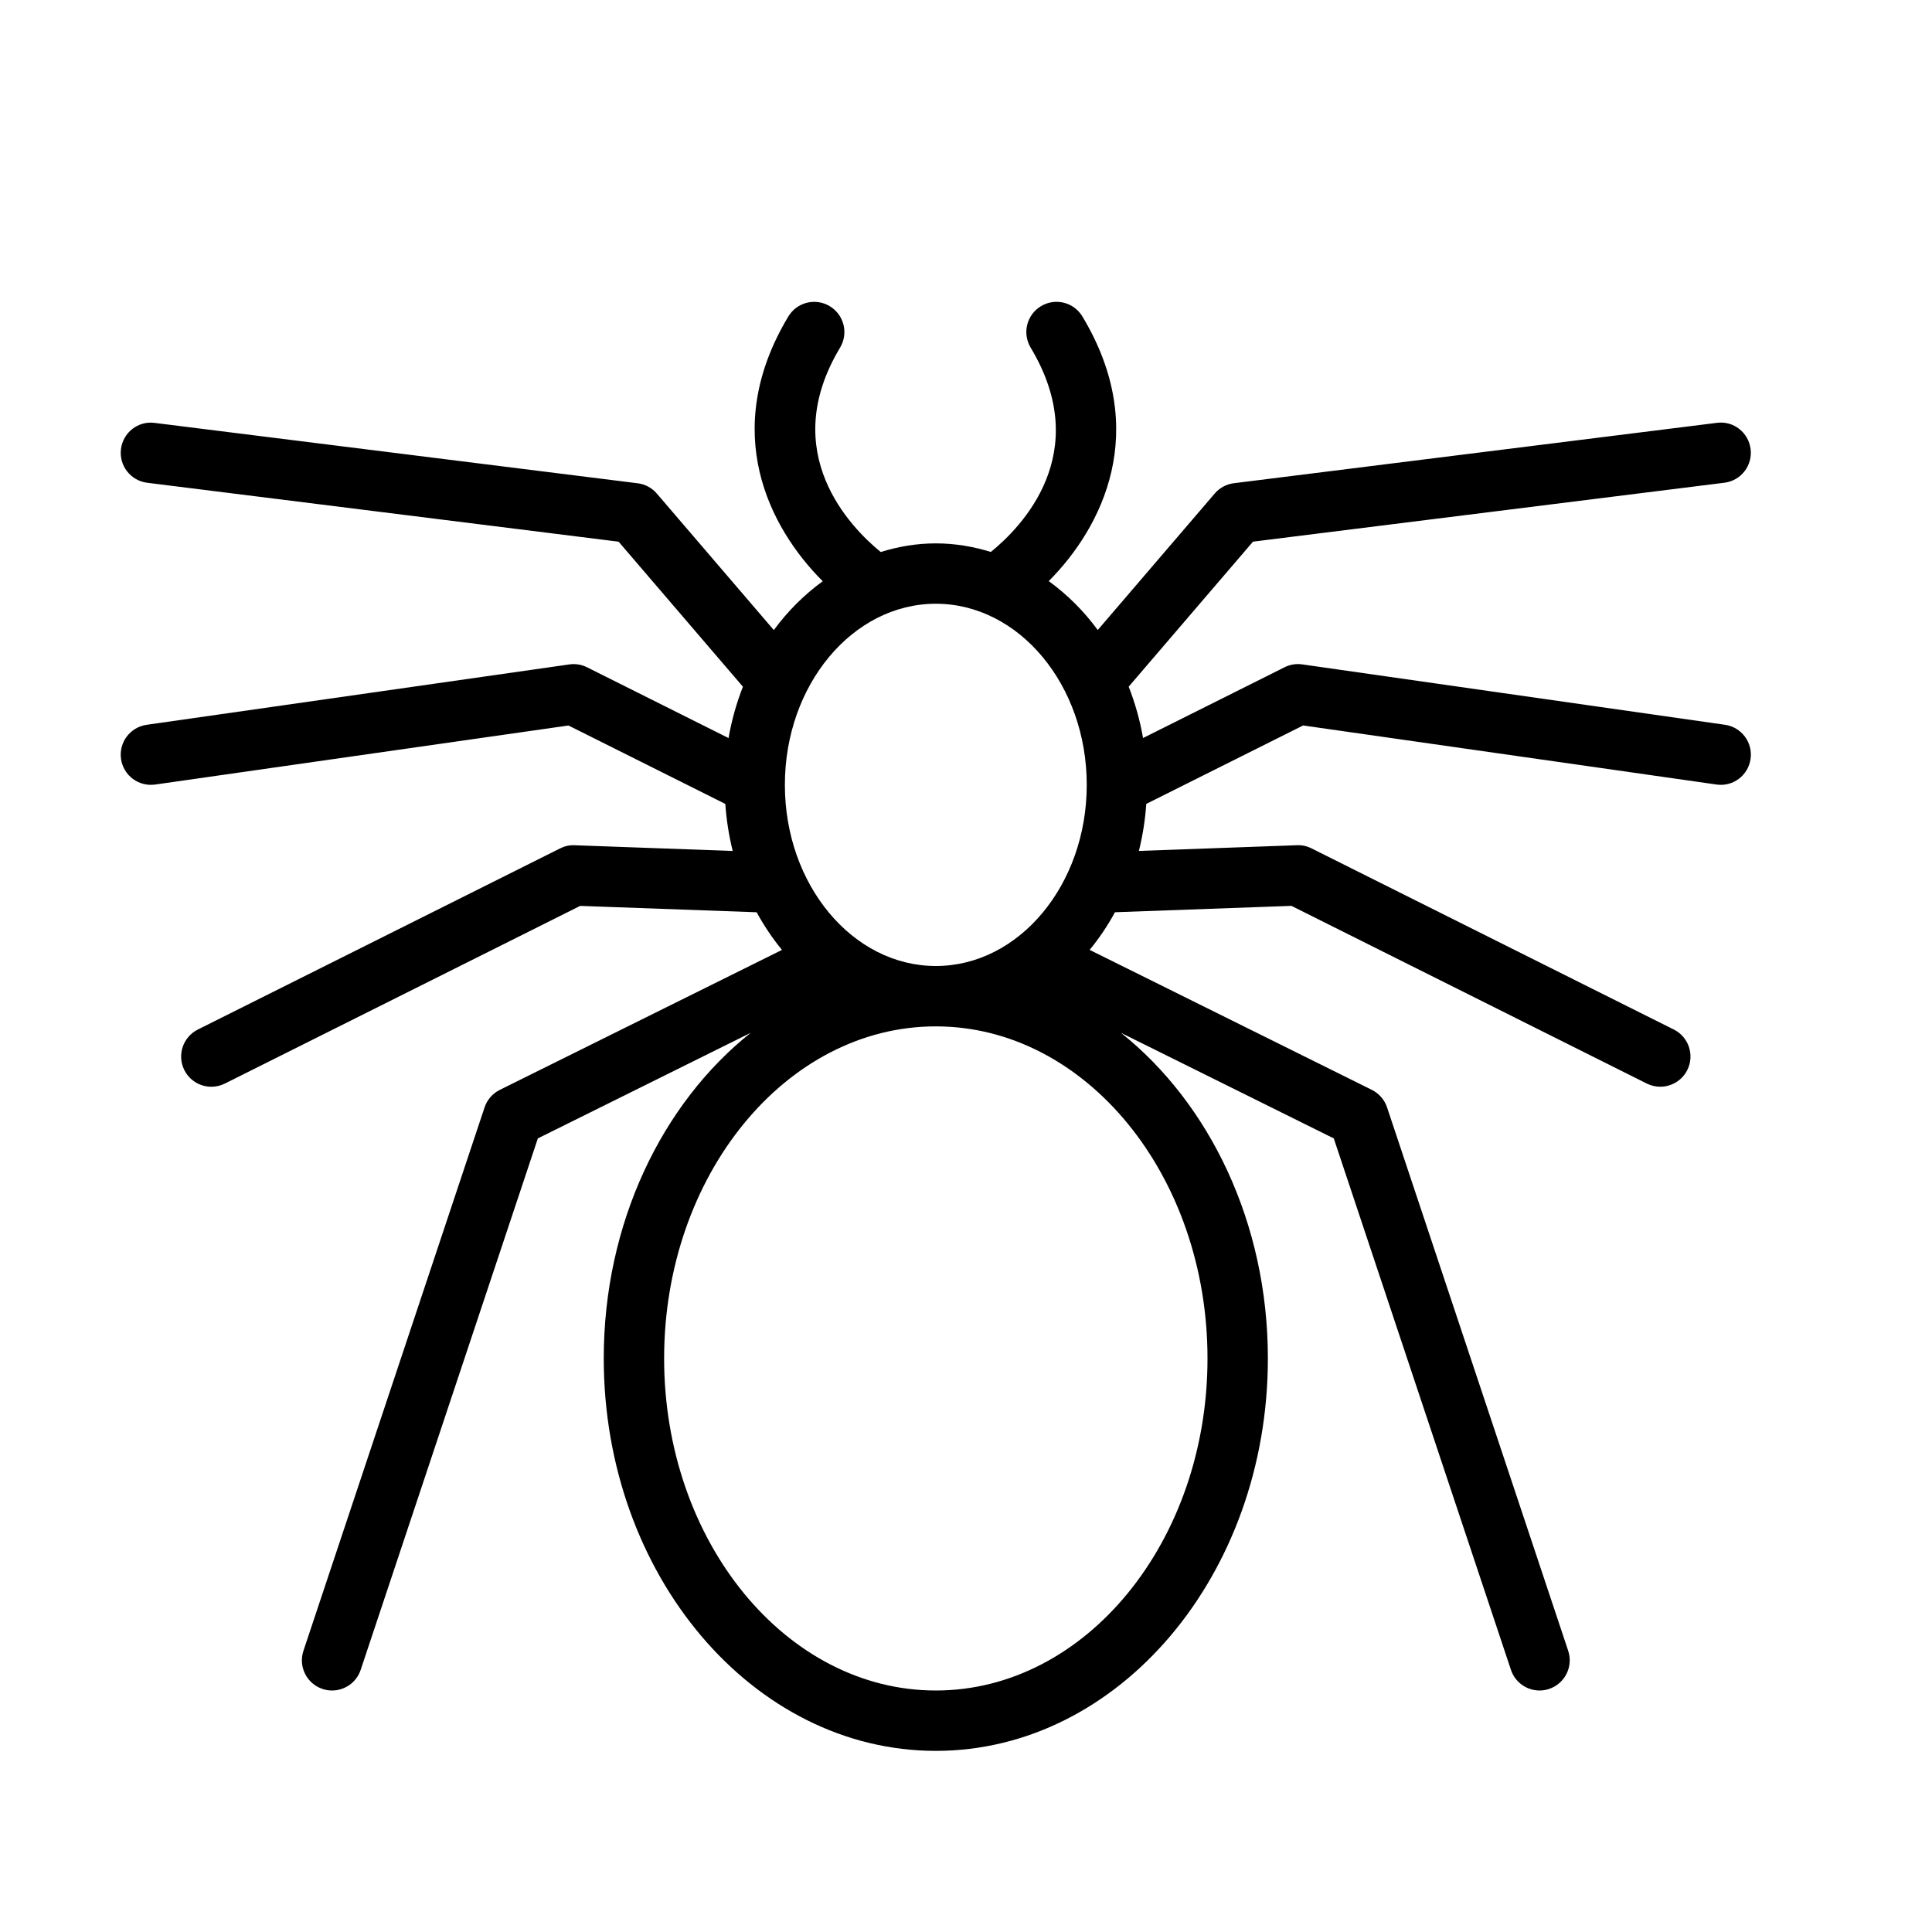 <?xml version="1.0" encoding="UTF-8" standalone="no"?>
<svg width="64px" height="64px" viewBox="0 0 64 64" version="1.1" xmlns="http://www.w3.org/2000/svg" xmlns:xlink="http://www.w3.org/1999/xlink">
    <!-- Generator: Sketch 3.7.2 (28276) - http://www.bohemiancoding.com/sketch -->
    <title>hal-spider</title>
    <desc>Created with Sketch.</desc>
    <defs></defs>
    <g id="64px-Line" stroke="none" stroke-width="1" fill="none" fill-rule="evenodd">
        <g id="hal-spider"></g>
        <path d="M4.876,15.992 L20.492,17.944 L24.61,22.748 C24.399,23.287 24.237,23.855 24.134,24.449 L19.447,22.105 C19.264,22.014 19.059,21.98 18.858,22.01 L4.858,24.01 C4.311,24.088 3.931,24.594 4.009,25.141 C4.087,25.687 4.59,26.066 5.141,25.989 L18.831,24.033 L24.027,26.631 C24.064,27.167 24.147,27.687 24.272,28.189 L19.036,28 C18.867,27.991 18.701,28.03 18.553,28.105 L6.553,34.105 C6.059,34.352 5.859,34.953 6.106,35.447 C6.282,35.798 6.634,36 7.002,36 C7.152,36 7.305,35.966 7.448,35.895 L19.219,30.009 L25.065,30.22 C25.309,30.667 25.59,31.084 25.904,31.467 L16.556,36.104 C16.318,36.223 16.136,36.431 16.052,36.684 L10.052,54.684 C9.877,55.208 10.16,55.774 10.684,55.949 C10.789,55.984 10.896,56 11,56 C11.419,56 11.809,55.735 11.948,55.316 L17.817,37.711 L24.867,34.214 C21.934,36.551 20,40.513 20,45 C20,52.168 24.935,58 31,58 C37.065,58 42,52.168 42,45 C42,40.513 40.066,36.551 37.133,34.214 L44.183,37.711 L50.052,55.316 C50.191,55.735 50.581,56 51,56 C51.104,56 51.211,55.983 51.316,55.948 C51.839,55.773 52.123,55.207 51.948,54.683 L45.948,36.683 C45.864,36.431 45.682,36.222 45.444,36.103 L36.096,31.466 C36.41,31.083 36.691,30.667 36.935,30.219 L42.781,30.008 L54.552,35.894 C54.696,35.966 54.848,35.999 54.998,35.999 C55.365,35.999 55.718,35.797 55.894,35.446 C56.141,34.952 55.941,34.351 55.447,34.104 L43.447,28.104 C43.298,28.029 43.13,27.99 42.964,27.999 L37.727,28.188 C37.852,27.687 37.935,27.166 37.972,26.63 L43.168,24.032 L56.858,25.988 C57.411,26.069 57.912,25.686 57.99,25.14 C58.068,24.593 57.688,24.087 57.141,24.009 L43.141,22.009 C42.941,21.979 42.734,22.013 42.552,22.104 L37.865,24.448 C37.762,23.854 37.6,23.286 37.389,22.747 L41.507,17.943 L57.123,15.991 C57.671,15.923 58.06,15.423 57.991,14.875 C57.922,14.327 57.426,13.934 56.875,14.007 L40.875,16.007 C40.628,16.038 40.401,16.159 40.24,16.348 L36.364,20.87 C35.901,20.238 35.352,19.694 34.741,19.25 C36.512,17.471 38.134,14.274 35.856,10.484 C35.572,10.012 34.959,9.856 34.484,10.142 C34.01,10.426 33.857,11.04 34.141,11.514 C36.24,15.007 33.842,17.458 32.823,18.284 C32.242,18.105 31.632,18 31,18 C30.368,18 29.758,18.105 29.175,18.286 C28.187,17.481 25.735,15 27.829,11.515 C28.113,11.041 27.96,10.427 27.486,10.143 C27.012,9.857 26.398,10.011 26.114,10.485 C23.836,14.277 25.471,17.475 27.254,19.254 C26.645,19.697 26.097,20.241 25.634,20.872 L21.758,16.35 C21.597,16.161 21.37,16.039 21.123,16.009 L5.123,14.009 C4.571,13.936 4.075,14.329 4.007,14.877 C3.939,15.425 4.328,15.924 4.876,15.992 L4.876,15.992 Z M40,45 C40,51.065 35.963,56 31,56 C26.037,56 22,51.065 22,45 C22,38.935 26.037,34 31,34 C35.963,34 40,38.935 40,45 L40,45 Z M36,26 C36,29.309 33.757,32 31,32 C28.243,32 26,29.309 26,26 C26,22.691 28.243,20 31,20 C33.757,20 36,22.691 36,26 L36,26 Z" id="Shape" fill="#000000"></path>
    </g>
</svg>